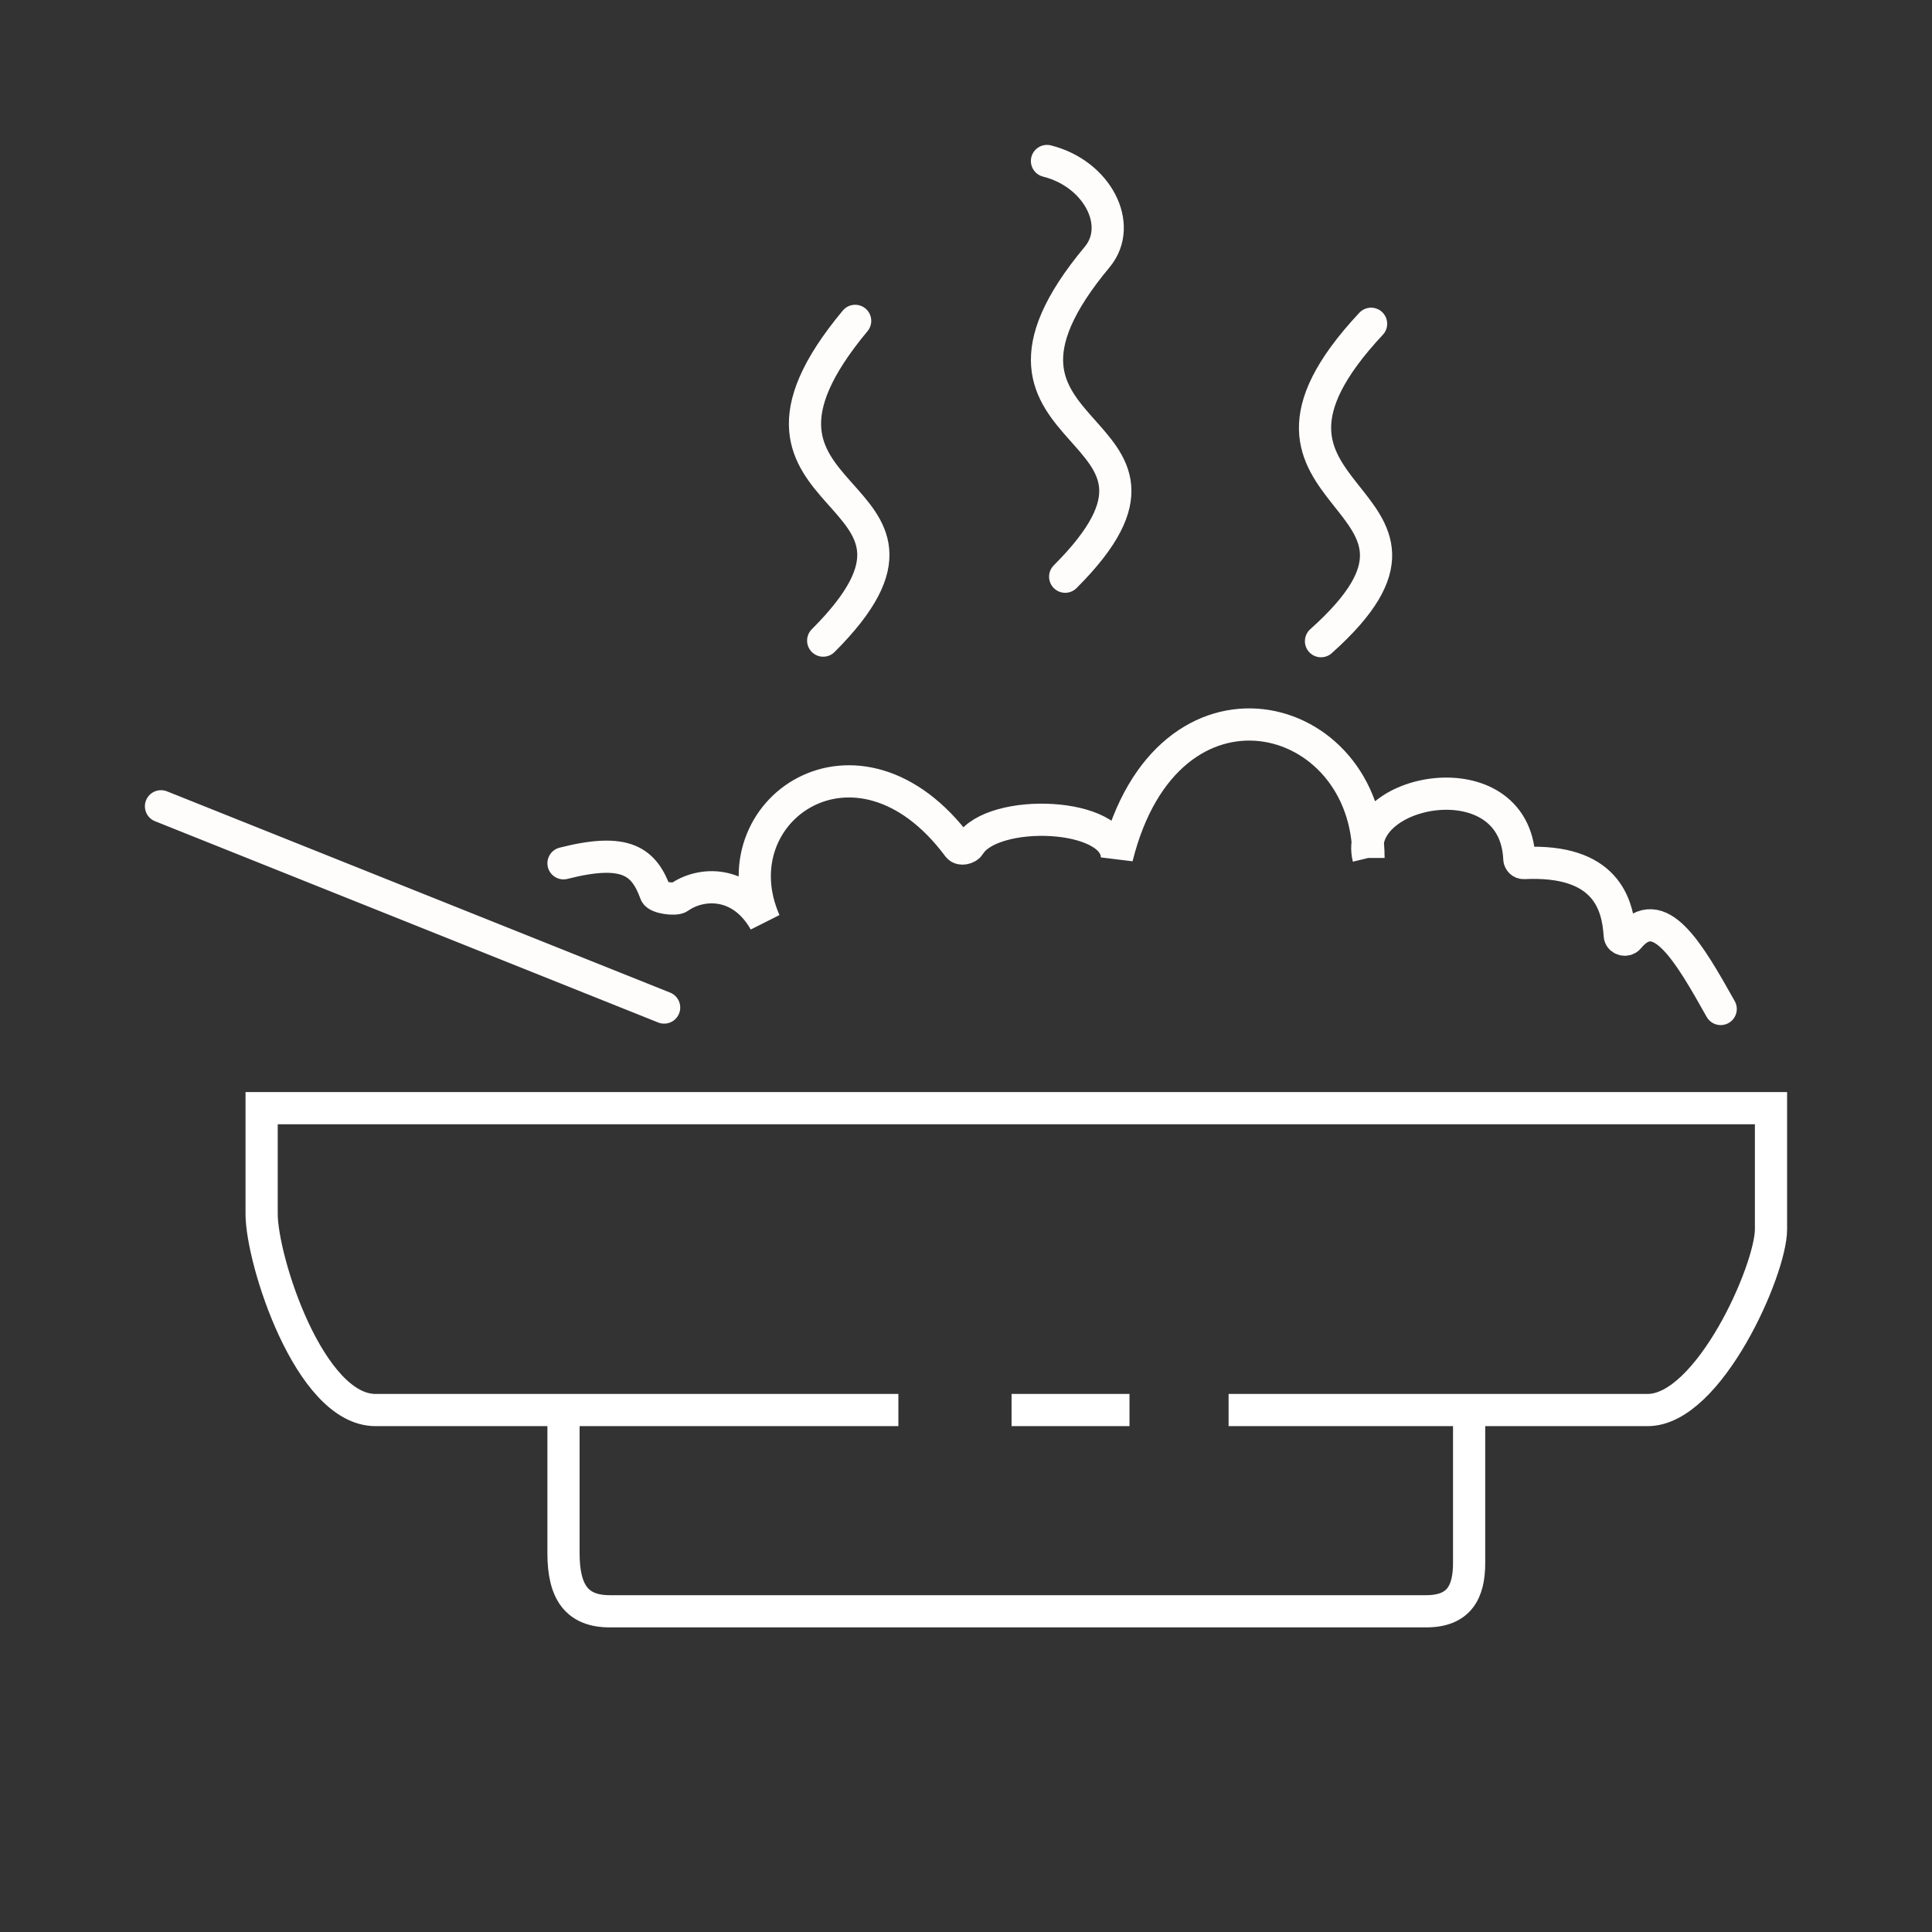 <svg width="24" height="24" viewBox="0 0 24 24" fill="none" xmlns="http://www.w3.org/2000/svg">
<rect x="0" y="0" width="24" height="24" fill="#333333" stroke="none"/>
<path d="M15.262 17.516L20.468 17.516C21.229 17.516 22 15.775 22 15.271L22 13.766L3.25 13.766L3.25 15.079C3.25 15.655 3.844 17.516 4.665 17.516L11.16 17.516M14.031 17.516L12.566 17.516" stroke="white" stroke-width="0.4"/>
<path d="M7 17.711L7 19.295C7 19.776 7.164 20.016 7.575 20.016L17.716 20.016C18.127 20.016 18.25 19.776 18.25 19.415L18.25 17.516" stroke="white" stroke-width="0.4"/>
<path d="M2 10.016L8.25 12.516" stroke="#FFFCFC" stroke-width="0.4" stroke-linecap="round"/>
<path d="M7 10.724C7.782 10.525 8.001 10.706 8.144 11.097C8.164 11.152 8.388 11.182 8.436 11.148C8.706 10.957 9.206 10.93 9.5 11.448C8.891 10.069 10.657 8.84 11.904 10.519C11.934 10.559 12.019 10.54 12.044 10.498C12.329 10.032 13.875 10.084 13.875 10.651V10.651C14.5 8.14 17 8.78 17 10.658V10.657V10.657V10.657C16.791 9.798 18.817 9.402 18.874 10.669C18.875 10.698 18.9 10.722 18.929 10.721C19.945 10.672 20.098 11.227 20.121 11.62C20.124 11.672 20.198 11.692 20.231 11.652C20.609 11.191 20.974 11.819 21.375 12.534" stroke="#FFFCFC" stroke-width="0.4" stroke-linecap="round"/>
<path d="M16.41 7.965C18.506 6.095 14.914 6.288 17.032 4.022" stroke="#FFFCFC" stroke-width="0.4" stroke-linecap="round"/>
<path d="M13.232 7.164C15.218 5.178 11.643 5.575 13.63 3.192C13.961 2.794 13.63 2.156 13.006 2" stroke="#FFFCFC" stroke-width="0.4" stroke-linecap="round"/>
<path d="M10.226 7.958C12.212 5.972 8.637 6.37 10.623 3.986" stroke="#FFFCFC" stroke-width="0.4" stroke-linecap="round"/>
</svg>
